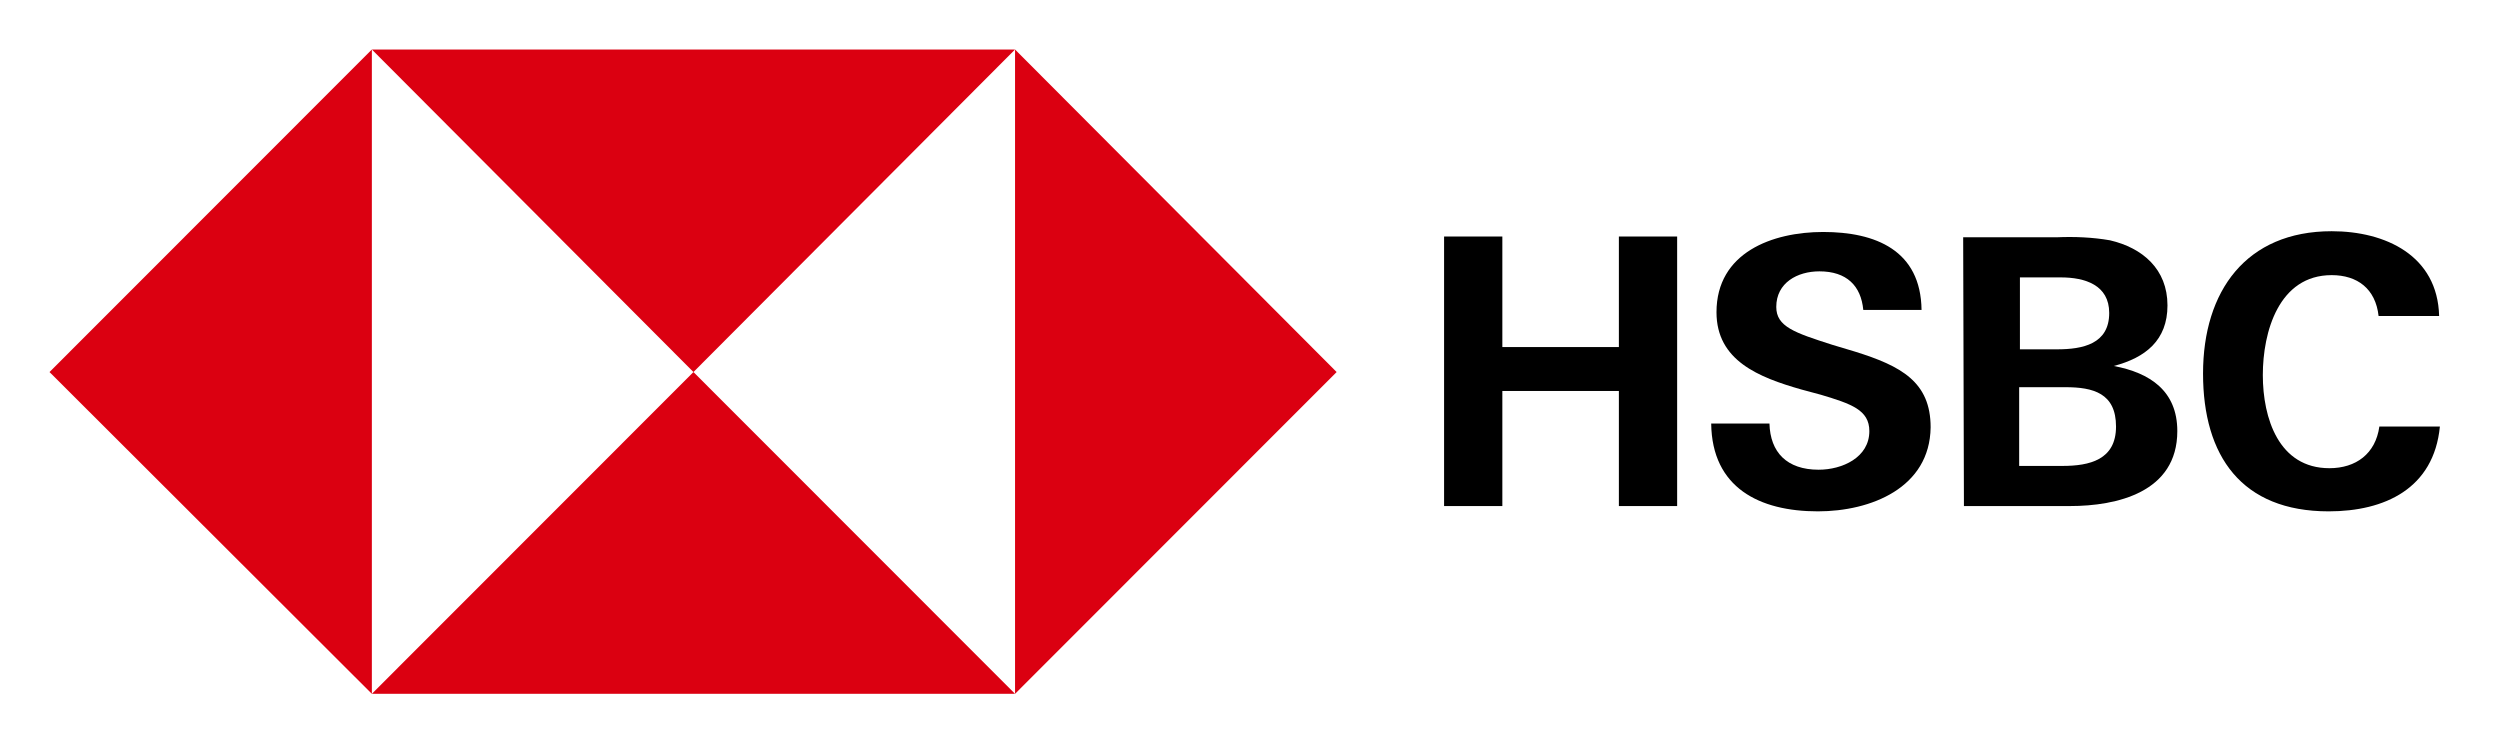 <svg width="1010" height="300" viewBox="0 0 1010 300" fill="none" xmlns="http://www.w3.org/2000/svg">
<rect width="1010" height="300" fill="white"/>
<g clip-path="url(#clip0_26_176)">
<path d="M410.077 20H150.229V280H410.077V20Z" fill="white"/>
<path d="M540 150.306L410.077 20V280.306L540 150.306Z" fill="#DB0011"/>
<path d="M280.153 150.306L410.077 20H150.229L280.153 150.306Z" fill="#DB0011"/>
<path d="M20 150.306L150.229 280.306V20L20 150.306Z" fill="#DB0011"/>
<path d="M280.153 150.306L150.229 280.306H410.077L280.153 150.306Z" fill="#DB0011"/>
<path d="M654.027 157.953H606.949V204.447H583.41V95.553H606.949V140.212H654.027V95.553H677.566V204.447H654.027V157.953Z" fill="black"/>
<path d="M734.427 206.588C710.888 206.588 691.628 197.106 691.323 171.106H714.862C715.168 182.73 721.893 189.765 734.733 189.765C744.209 189.765 755.215 184.871 755.215 174.165C755.215 165.6 747.878 163.153 735.65 159.482L727.701 157.341C710.582 152.447 693.463 145.718 693.463 126.141C693.463 101.977 716.085 93.718 736.567 93.718C757.66 93.718 776.002 101.059 776.308 125.224H752.769C751.852 115.435 746.043 109.624 735.038 109.624C726.173 109.624 717.613 114.212 717.613 124C717.613 131.953 724.95 134.4 740.235 139.294L749.406 142.047C768.054 147.859 779.976 154.282 779.976 172.635C779.671 197.106 755.826 206.588 734.427 206.588Z" fill="black"/>
<path d="M793.122 95.859H831.029C838.06 95.553 845.397 95.859 852.428 97.082C865.573 100.141 875.661 108.706 875.661 123.388C875.661 137.459 866.796 144.494 853.956 147.859C868.63 150.612 879.635 157.953 879.635 174.165C879.635 198.941 855.179 204.447 836.226 204.447H793.427L793.122 95.859ZM831.029 141.129C841.423 141.129 852.122 138.988 852.122 126.447C852.122 115.129 842.34 112.071 832.557 112.071H816.049V141.129H831.029ZM833.169 188.235C844.174 188.235 854.874 185.788 854.874 172.329C854.874 158.871 845.702 156.424 834.391 156.424H815.744V188.235H833.169Z" fill="black"/>
<path d="M940.776 206.588C905.62 206.588 890.029 184.259 890.029 150.918C890.029 117.577 907.454 93.412 941.999 93.412C963.704 93.412 984.797 103.2 985.408 127.671H960.952C959.729 116.659 952.393 111.153 941.999 111.153C920.6 111.153 914.18 134.094 914.18 151.53C914.18 168.965 920.599 189.153 941.082 189.153C951.781 189.153 959.729 183.341 961.258 172.33H985.714C983.269 197.412 963.398 206.588 940.776 206.588Z" fill="black"/>
</g>
<defs>
<clipPath id="clip0_26_176">
<rect width="965.714" height="260" fill="white" transform="translate(20 20)"/>
</clipPath>
</defs>
</svg>
